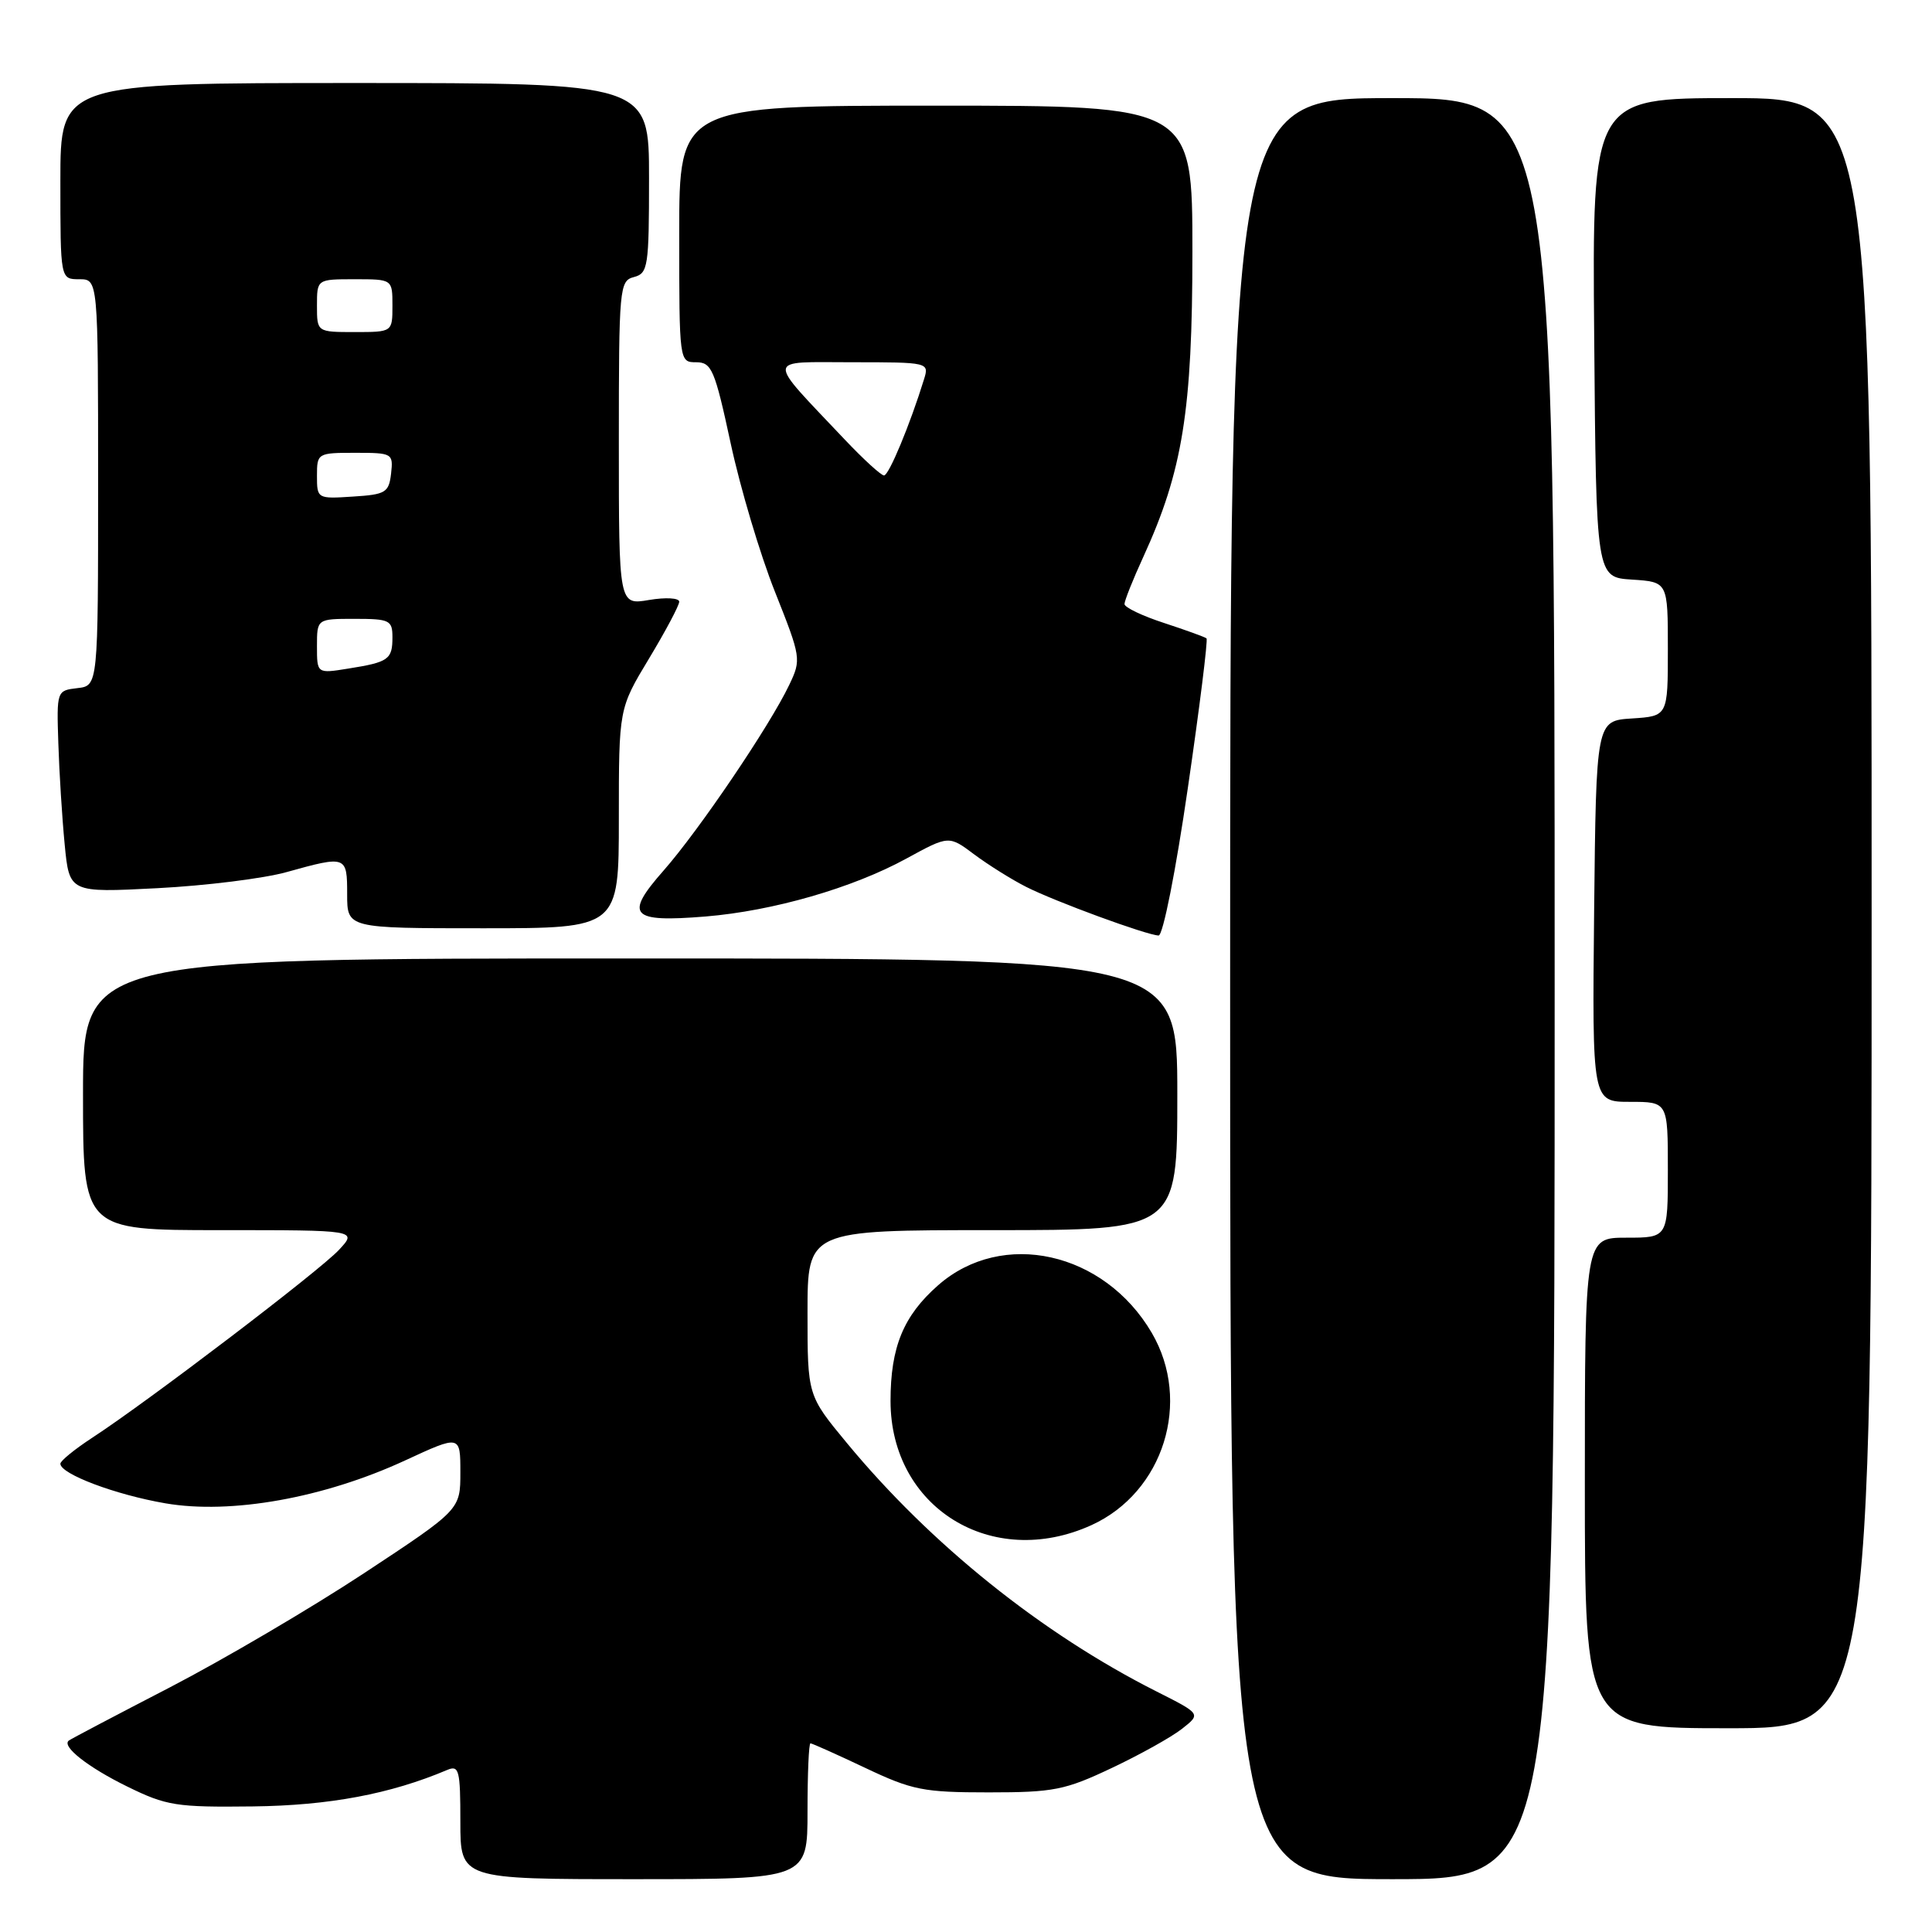 <?xml version="1.0" encoding="UTF-8" standalone="no"?>
<!DOCTYPE svg PUBLIC "-//W3C//DTD SVG 1.1//EN" "http://www.w3.org/Graphics/SVG/1.1/DTD/svg11.dtd" >
<svg xmlns="http://www.w3.org/2000/svg" xmlns:xlink="http://www.w3.org/1999/xlink" version="1.1" viewBox="0 0 256 256">
 <g >
 <path fill="currentColor"
d=" M 107.00 240.00 C 107.00 235.05 107.17 231.00 107.39 231.00 C 107.60 231.00 110.86 232.46 114.64 234.25 C 120.88 237.21 122.36 237.50 131.00 237.50 C 139.63 237.50 141.12 237.20 147.31 234.27 C 151.06 232.50 155.25 230.16 156.63 229.07 C 159.14 227.10 159.14 227.10 153.25 224.13 C 138.03 216.45 123.30 204.62 112.21 191.20 C 107.00 184.90 107.00 184.90 107.00 173.95 C 107.00 163.00 107.00 163.00 131.50 163.00 C 156.00 163.00 156.00 163.00 156.00 145.00 C 156.00 127.00 156.00 127.00 83.50 127.00 C 11.00 127.00 11.00 127.00 11.00 145.00 C 11.00 163.00 11.00 163.00 29.17 163.00 C 47.35 163.00 47.35 163.00 44.92 165.61 C 42.40 168.34 19.64 185.67 12.25 190.49 C 9.91 192.02 8.00 193.57 8.00 193.95 C 8.00 195.31 15.29 198.06 21.93 199.20 C 30.62 200.69 42.92 198.49 53.67 193.52 C 61.00 190.13 61.00 190.13 61.00 195.09 C 61.00 200.04 61.00 200.04 48.25 208.45 C 41.24 213.07 29.65 219.88 22.50 223.59 C 15.35 227.29 9.32 230.46 9.11 230.64 C 8.14 231.41 11.67 234.18 16.85 236.72 C 22.06 239.28 23.36 239.48 33.50 239.36 C 43.64 239.24 51.75 237.71 59.25 234.53 C 60.83 233.86 61.00 234.53 61.00 241.39 C 61.00 249.00 61.00 249.00 84.00 249.00 C 107.00 249.00 107.00 249.00 107.00 240.00 Z  M 206.00 131.00 C 206.00 13.00 206.00 13.00 184.50 13.00 C 163.00 13.00 163.00 13.00 163.00 131.00 C 163.00 249.00 163.00 249.00 184.50 249.00 C 206.00 249.00 206.00 249.00 206.00 131.00 Z  M 248.00 121.00 C 248.00 13.00 248.00 13.00 229.49 13.00 C 210.97 13.00 210.97 13.00 211.24 44.75 C 211.50 76.50 211.50 76.50 216.25 76.80 C 221.00 77.11 221.00 77.11 221.00 86.00 C 221.00 94.89 221.00 94.89 216.25 95.20 C 211.50 95.50 211.50 95.50 211.23 120.75 C 210.97 146.00 210.97 146.00 215.98 146.00 C 221.00 146.00 221.00 146.00 221.00 155.00 C 221.00 164.00 221.00 164.00 215.50 164.00 C 210.00 164.00 210.00 164.00 210.00 196.50 C 210.00 229.00 210.00 229.00 229.00 229.00 C 248.00 229.00 248.00 229.00 248.00 121.00 Z  M 144.62 202.09 C 154.18 197.74 157.95 185.72 152.61 176.60 C 146.31 165.85 132.81 162.84 124.31 170.30 C 119.71 174.34 118.00 178.49 118.00 185.63 C 118.00 199.77 131.43 208.08 144.62 202.09 Z  M 157.39 104.45 C 158.96 93.70 160.07 84.76 159.87 84.59 C 159.67 84.41 157.14 83.50 154.25 82.55 C 151.36 81.61 149.00 80.48 149.00 80.04 C 149.00 79.60 150.12 76.78 151.50 73.78 C 156.71 62.41 158.00 54.36 158.00 33.34 C 158.00 14.00 158.00 14.00 124.00 14.00 C 90.00 14.00 90.00 14.00 90.00 31.00 C 90.00 47.96 90.01 48.00 92.25 48.00 C 94.30 48.01 94.71 48.96 96.82 58.75 C 98.09 64.66 100.73 73.51 102.68 78.40 C 106.15 87.13 106.19 87.38 104.58 90.75 C 102.00 96.17 92.62 110.02 87.94 115.34 C 82.68 121.31 83.54 122.25 93.50 121.44 C 102.44 120.70 112.96 117.67 120.11 113.76 C 125.73 110.69 125.73 110.69 129.11 113.23 C 130.98 114.62 134.06 116.55 135.96 117.51 C 139.78 119.45 151.91 123.90 153.52 123.96 C 154.10 123.98 155.80 115.39 157.39 104.45 Z  M 82.00 108.45 C 82.00 93.89 82.00 93.89 86.00 87.26 C 88.20 83.61 90.00 80.22 90.00 79.73 C 90.00 79.23 88.21 79.13 86.00 79.50 C 82.00 80.18 82.00 80.18 82.00 58.70 C 82.00 38.07 82.08 37.21 84.00 36.71 C 85.87 36.22 86.00 35.35 86.00 23.59 C 86.00 11.00 86.00 11.00 47.00 11.00 C 8.00 11.00 8.00 11.00 8.00 24.00 C 8.00 37.00 8.00 37.00 10.50 37.00 C 13.00 37.00 13.00 37.00 13.00 63.93 C 13.00 90.87 13.00 90.87 10.25 91.18 C 7.52 91.50 7.50 91.54 7.73 98.50 C 7.85 102.35 8.23 108.38 8.57 111.89 C 9.19 118.29 9.19 118.29 20.84 117.69 C 27.26 117.36 34.98 116.40 38.00 115.55 C 45.91 113.35 46.00 113.38 46.00 118.50 C 46.00 123.00 46.00 123.00 64.00 123.00 C 82.00 123.00 82.00 123.00 82.00 108.45 Z  M 111.94 58.25 C 101.40 47.10 101.32 48.00 112.89 48.00 C 123.05 48.00 123.13 48.02 122.44 50.25 C 120.59 56.25 117.78 63.00 117.14 63.00 C 116.75 63.00 114.41 60.86 111.94 58.25 Z  M 42.00 85.63 C 42.00 82.00 42.00 82.00 47.00 82.00 C 51.63 82.00 52.00 82.18 52.00 84.44 C 52.00 87.38 51.50 87.74 46.15 88.59 C 42.00 89.26 42.00 89.26 42.00 85.63 Z  M 42.00 63.05 C 42.00 60.05 42.08 60.00 47.07 60.00 C 52.00 60.00 52.12 60.07 51.82 62.75 C 51.53 65.27 51.10 65.53 46.75 65.80 C 42.05 66.11 42.00 66.08 42.00 63.05 Z  M 42.00 40.50 C 42.00 37.00 42.00 37.00 47.00 37.00 C 52.00 37.00 52.00 37.00 52.00 40.50 C 52.00 44.00 52.00 44.00 47.00 44.00 C 42.00 44.00 42.00 44.00 42.00 40.50 Z "/>
</g>
</svg>